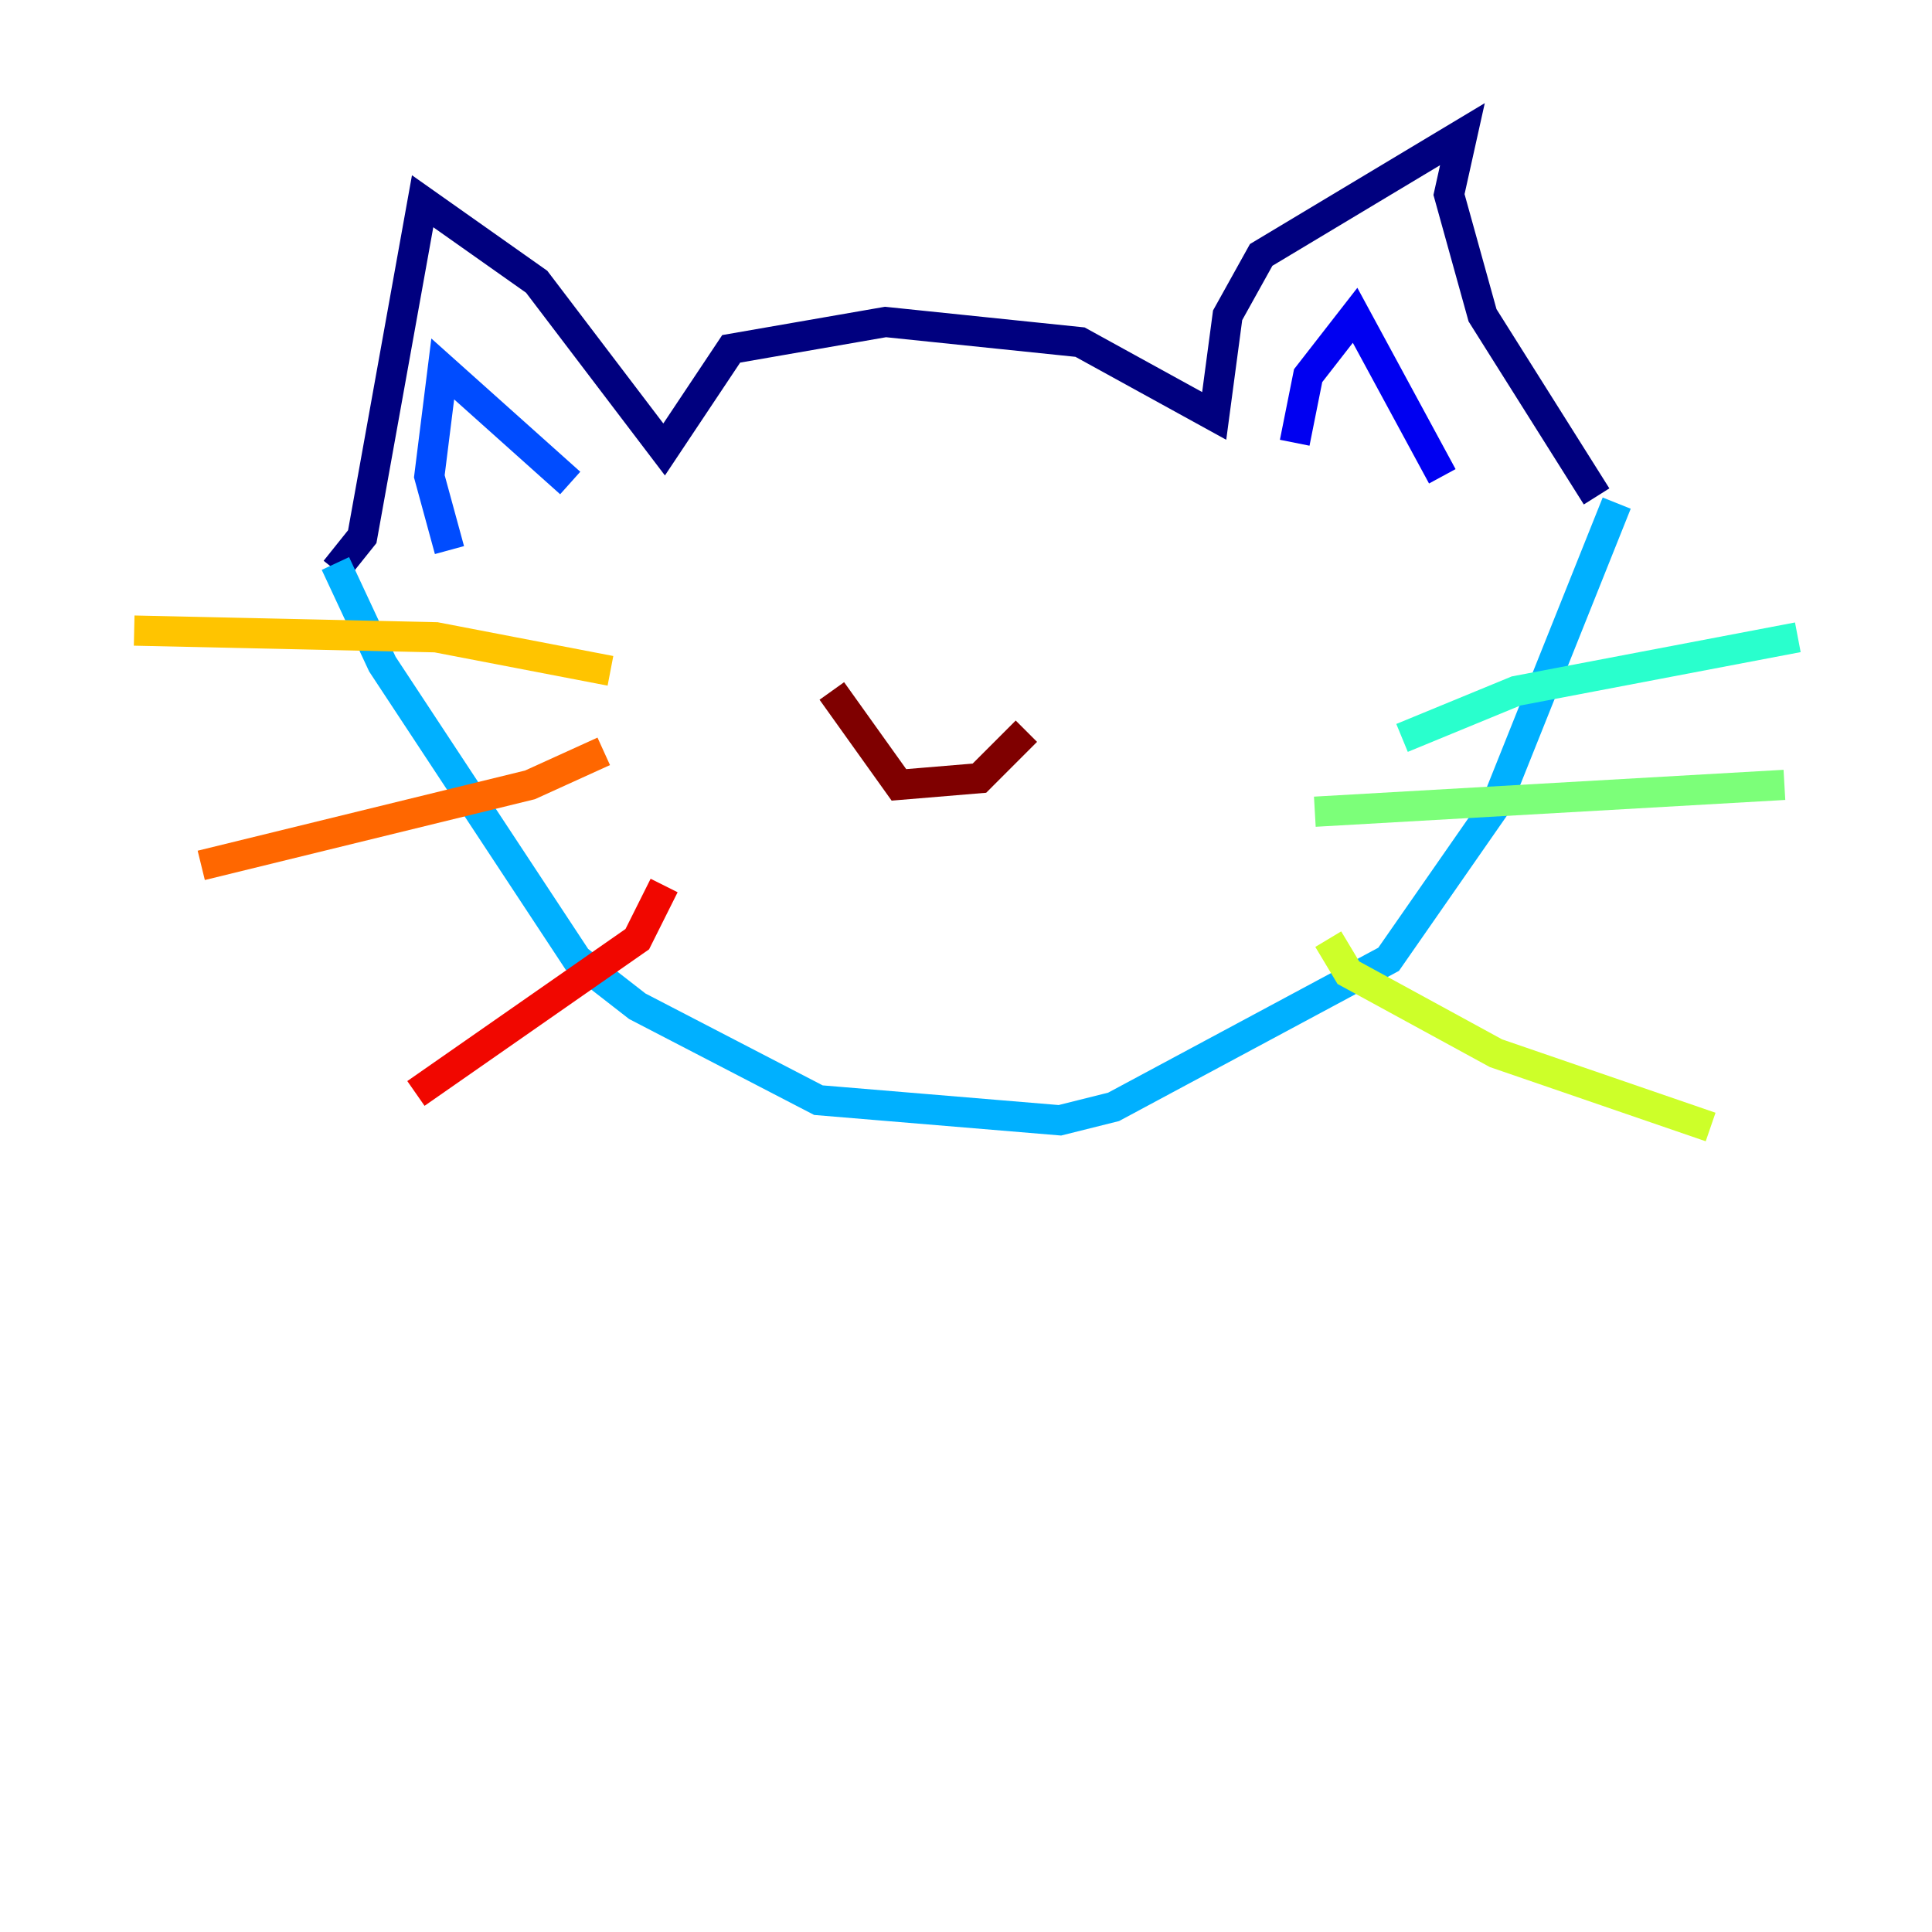 <?xml version="1.0" encoding="utf-8" ?>
<svg baseProfile="tiny" height="128" version="1.2" viewBox="0,0,128,128" width="128" xmlns="http://www.w3.org/2000/svg" xmlns:ev="http://www.w3.org/2001/xml-events" xmlns:xlink="http://www.w3.org/1999/xlink"><defs /><polyline fill="none" points="22.222,37.778 24.0,35.556 28.0,13.333 35.556,18.667 44.0,29.778 48.444,23.111 58.667,21.333 71.556,22.667 80.444,27.556 81.333,20.889 83.556,16.889 96.889,8.889 96.0,12.889 98.222,20.889 105.778,32.889" stroke="#00007f" stroke-width="2" /><polyline fill="none" points="85.778,29.333 86.667,24.889 89.778,20.889 95.556,31.556" stroke="#0000f1" stroke-width="2" /><polyline fill="none" points="29.778,36.444 28.444,31.556 29.333,24.444 37.778,32.0" stroke="#004cff" stroke-width="2" /><polyline fill="none" points="22.222,37.333 25.333,44.0 38.222,63.556 42.222,66.667 54.222,72.889 70.222,74.222 73.778,73.333 92.0,63.556 99.111,53.333 107.111,33.333" stroke="#00b0ff" stroke-width="2" /><polyline fill="none" points="92.889,48.889 100.444,45.778 119.111,42.222" stroke="#29ffcd" stroke-width="2" /><polyline fill="none" points="87.111,53.778 118.222,52.0" stroke="#7cff79" stroke-width="2" /><polyline fill="none" points="88.0,62.222 89.333,64.444 99.111,69.778 113.333,74.667" stroke="#cdff29" stroke-width="2" /><polyline fill="none" points="40.444,44.444 28.889,42.222 8.889,41.778" stroke="#ffc400" stroke-width="2" /><polyline fill="none" points="40.0,49.778 35.111,52.0 13.333,57.333" stroke="#ff6700" stroke-width="2" /><polyline fill="none" points="44.0,58.667 42.222,62.222 27.556,72.444" stroke="#f10700" stroke-width="2" /><polyline fill="none" points="55.111,45.778 59.556,52.0 64.889,51.556 68.0,48.444" stroke="#7f0000" stroke-width="2" /></svg>